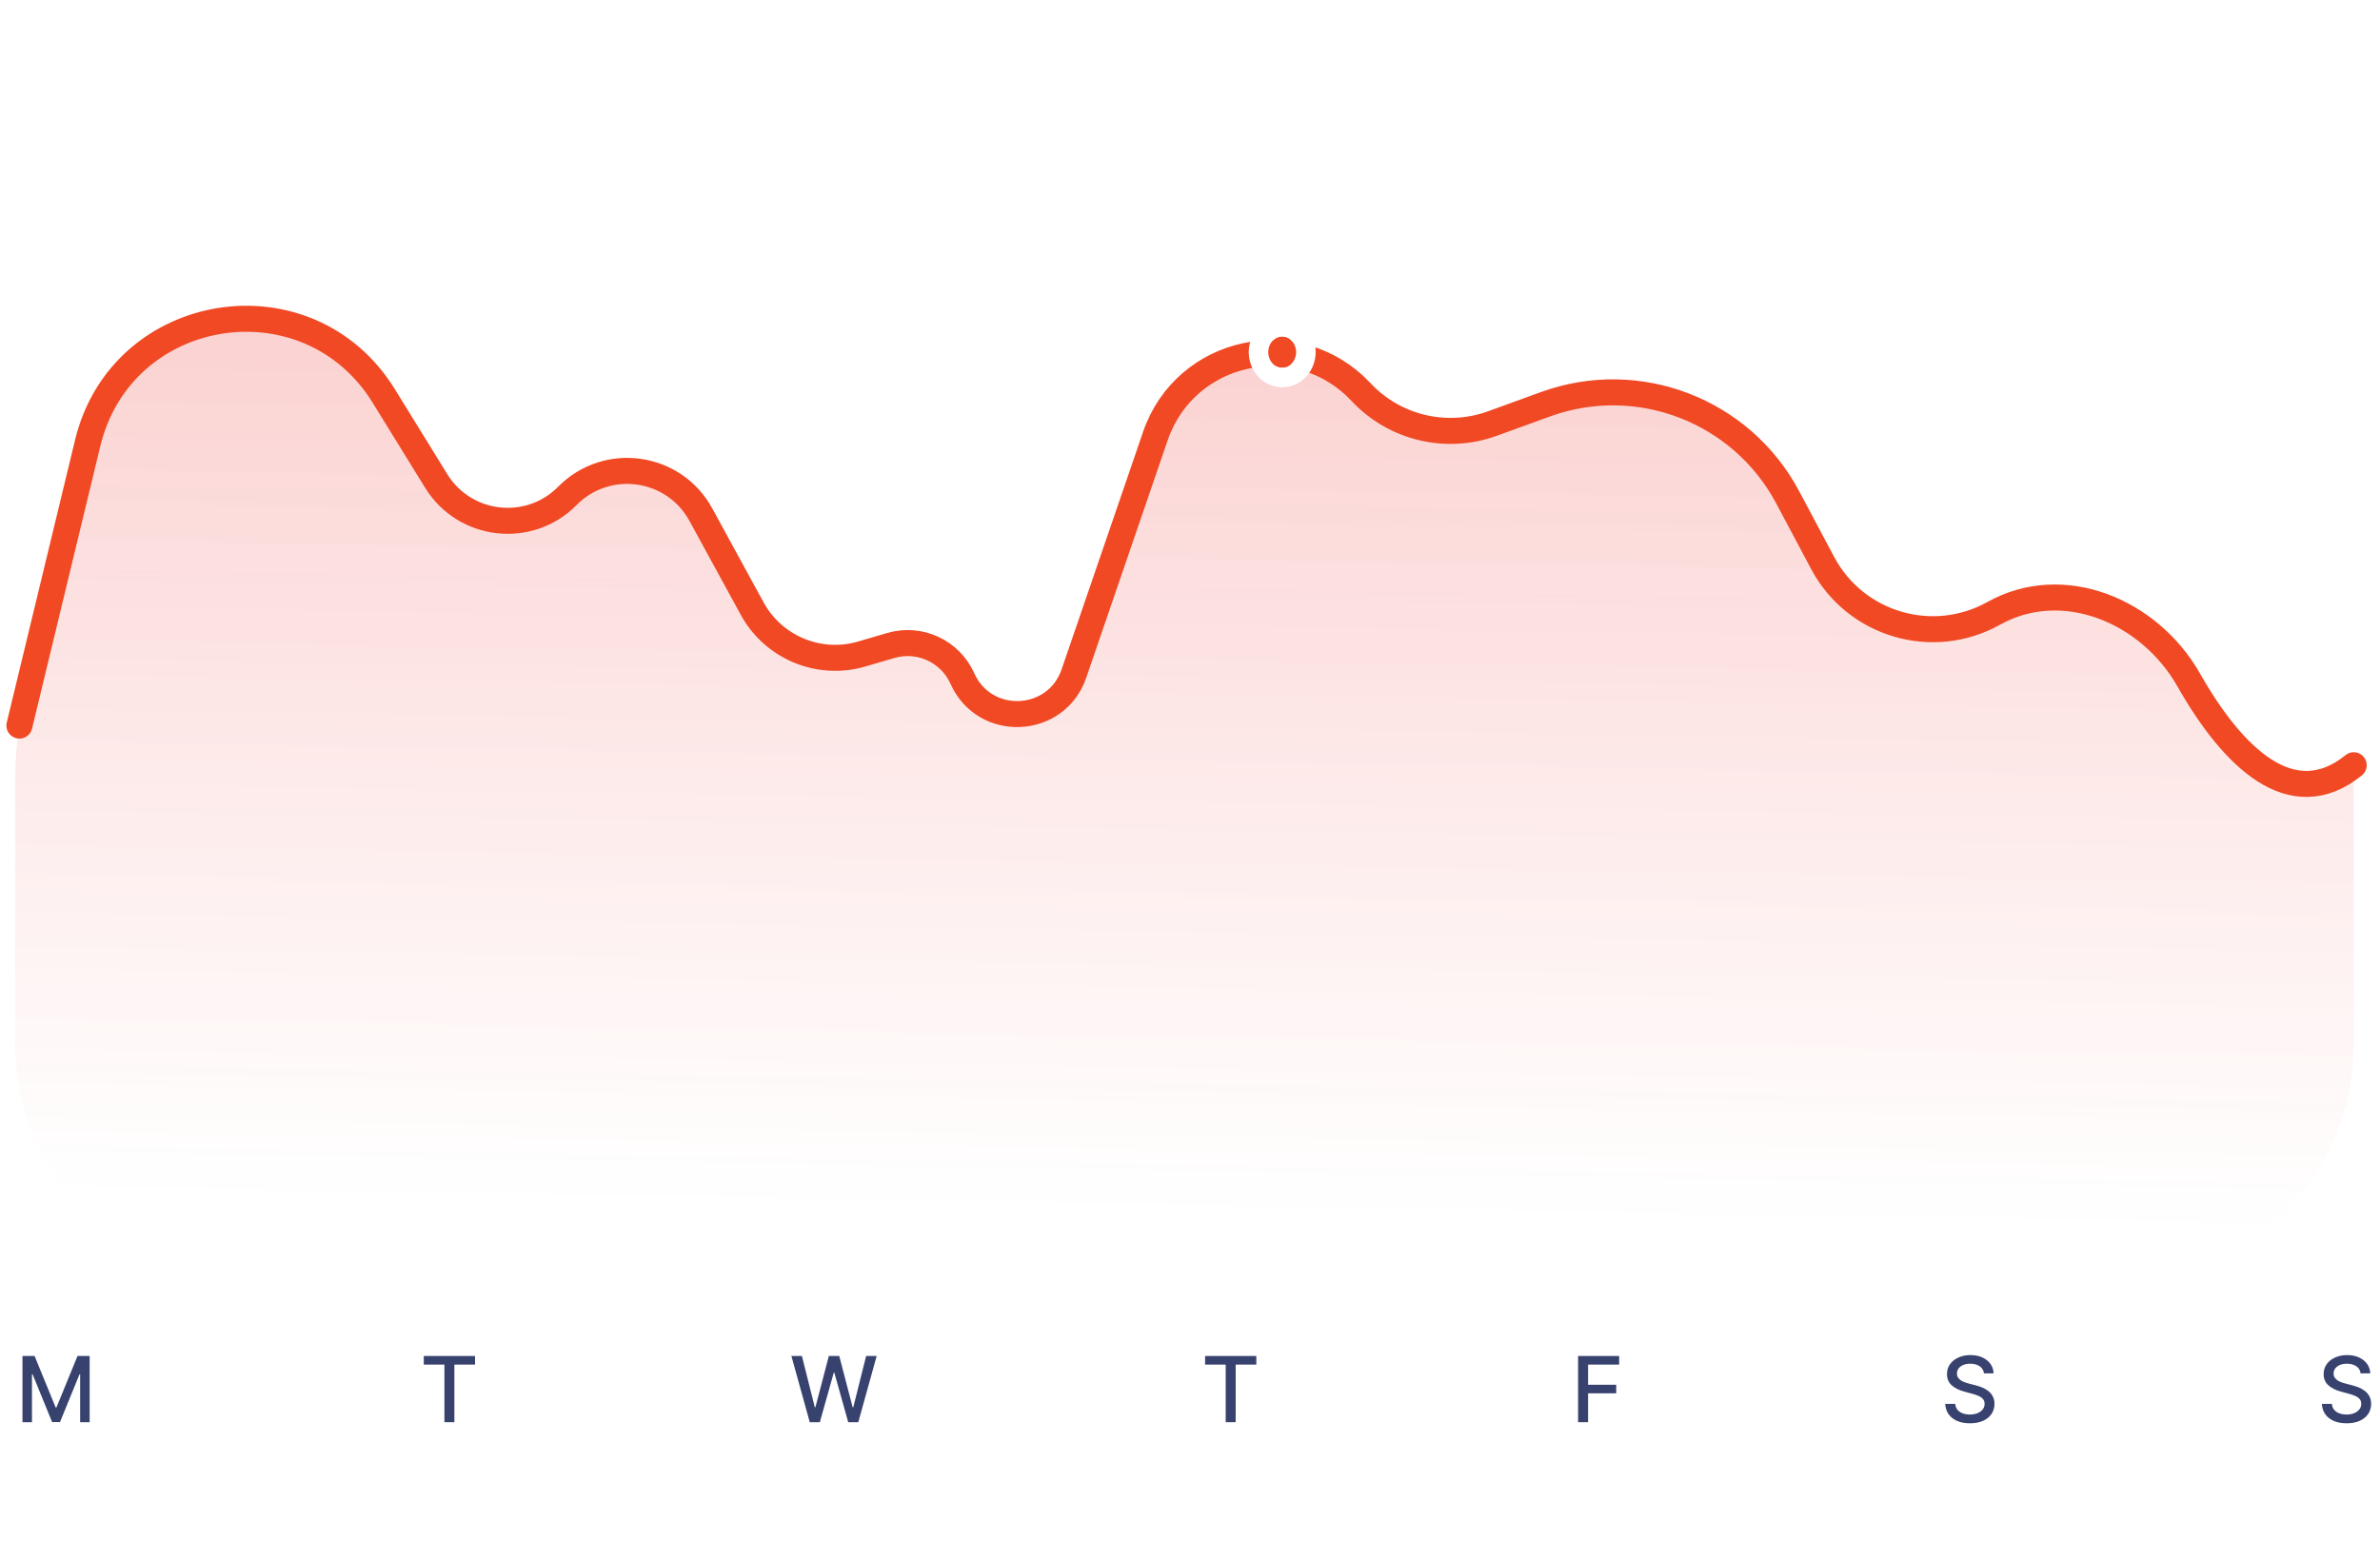 <svg width="366" height="237" viewBox="0 0 366 237" fill="none" xmlns="http://www.w3.org/2000/svg">
<rect x="181.516" width="61.287" height="236.859" rx="10" fill="white"/>
<path d="M13.138 67.867L4.582 102.275C3.09 108.275 2.336 114.434 2.336 120.616V160.796C2.336 180.678 18.454 196.796 38.336 196.796H325.955C345.838 196.796 361.955 180.678 361.955 160.796V117.702C352.426 125.409 343.327 116.463 336.569 104.563C330.538 93.943 317.257 88.383 306.594 94.338C297.206 99.58 285.344 96.09 280.291 86.599L274.905 76.481C267.782 63.101 251.897 57.004 237.651 62.182L229.511 65.141C222.41 67.722 214.454 65.817 209.292 60.301C199.57 49.913 182.287 53.615 177.672 67.072L165.146 103.6C162.429 111.52 151.415 112.016 147.999 104.371C146.116 100.159 141.41 97.985 136.982 99.283L132.523 100.591C125.96 102.515 118.943 99.607 115.665 93.604L107.775 79.155C103.628 71.561 93.333 70.113 87.253 76.268C81.371 82.222 71.466 81.095 67.073 73.972L58.913 60.74C47.23 41.798 18.509 46.27 13.138 67.867Z" fill="url(#paint0_linear_179528_79065)"/>
<path d="M2.984 111.601L13.483 68.151C18.696 46.572 47.365 42.011 59.018 60.906L67.077 73.972C71.47 81.095 81.375 82.222 87.256 76.268V76.268C93.337 70.113 103.632 71.561 107.778 79.155L115.669 93.604C118.947 99.607 125.964 102.515 132.527 100.591L136.986 99.283C141.414 97.985 146.12 100.159 148.002 104.371V104.371C151.419 112.016 162.433 111.52 165.149 103.6L177.675 67.072C182.29 53.615 199.574 49.913 209.295 60.301V60.301C214.458 65.817 222.414 67.722 229.514 65.141L237.655 62.182C251.901 57.004 267.786 63.101 274.909 76.481L280.295 86.599C285.347 96.09 297.21 99.58 306.598 94.338V94.338C317.26 88.383 330.541 93.943 336.572 104.563C343.33 116.463 352.43 125.409 361.959 117.702" stroke="#F04924" stroke-width="4" stroke-linecap="round"/>
<g filter="url(#filter0_d_179528_79065)">
<ellipse cx="195.177" cy="54.16" rx="2.146" ry="2.406" fill="#F04924"/>
<path d="M195.177 50.254C197.347 50.254 198.822 52.169 198.822 54.16C198.822 56.151 197.347 58.066 195.177 58.066C193.006 58.066 191.531 56.151 191.531 54.16C191.531 52.169 193.006 50.254 195.177 50.254Z" stroke="white" stroke-width="3"/>
</g>
<path d="M3.455 208.564H5.319L8.56 216.479H8.68L11.921 208.564H13.786V218.746H12.324V211.378H12.229L9.227 218.731H8.013L5.011 211.373H4.916V218.746H3.455V208.564Z" fill="#38426F"/>
<path d="M65.171 209.887V208.564H73.051V209.887H69.874V218.746H68.343V209.887H65.171Z" fill="#38426F"/>
<path d="M124.526 218.746L121.702 208.564H123.318L125.302 216.449H125.396L127.46 208.564H129.06L131.124 216.454H131.218L133.197 208.564H134.817L131.989 218.746H130.442L128.3 211.12H128.22L126.077 218.746H124.526Z" fill="#38426F"/>
<path d="M185.32 209.887V208.564H193.2V209.887H190.023V218.746H188.491V209.887H185.32Z" fill="#38426F"/>
<path d="M242.681 218.746V208.564H248.995V209.887H244.217V212.989H248.543V214.306H244.217V218.746H242.681Z" fill="#38426F"/>
<path d="M305.094 211.239C305.041 210.768 304.822 210.404 304.438 210.145C304.053 209.883 303.569 209.752 302.986 209.752C302.568 209.752 302.207 209.819 301.902 209.951C301.597 210.081 301.36 210.26 301.191 210.488C301.025 210.714 300.942 210.971 300.942 211.259C300.942 211.501 300.999 211.71 301.112 211.885C301.228 212.061 301.378 212.208 301.564 212.328C301.753 212.444 301.955 212.542 302.17 212.621C302.386 212.697 302.593 212.76 302.792 212.81L303.786 213.069C304.111 213.148 304.444 213.256 304.786 213.392C305.127 213.528 305.443 213.707 305.735 213.929C306.027 214.151 306.262 214.426 306.441 214.754C306.623 215.082 306.714 215.475 306.714 215.932C306.714 216.509 306.565 217.021 306.267 217.468C305.972 217.916 305.543 218.269 304.979 218.527C304.419 218.786 303.741 218.915 302.946 218.915C302.184 218.915 301.524 218.794 300.967 218.552C300.411 218.31 299.975 217.967 299.66 217.523C299.345 217.076 299.171 216.545 299.138 215.932H300.679C300.709 216.3 300.828 216.607 301.037 216.852C301.249 217.094 301.519 217.275 301.847 217.394C302.179 217.51 302.542 217.568 302.936 217.568C303.37 217.568 303.756 217.5 304.094 217.364C304.436 217.225 304.704 217.033 304.9 216.787C305.095 216.539 305.193 216.249 305.193 215.917C305.193 215.616 305.107 215.369 304.935 215.176C304.766 214.984 304.535 214.825 304.244 214.699C303.955 214.573 303.629 214.462 303.264 214.366L302.061 214.038C301.246 213.816 300.599 213.489 300.122 213.059C299.648 212.628 299.411 212.058 299.411 211.348C299.411 210.762 299.57 210.25 299.888 209.812C300.207 209.375 300.638 209.035 301.181 208.793C301.725 208.548 302.338 208.425 303.021 208.425C303.71 208.425 304.318 208.546 304.845 208.788C305.375 209.03 305.793 209.363 306.098 209.787C306.403 210.208 306.562 210.692 306.575 211.239H305.094Z" fill="#38426F"/>
<path d="M363.016 211.239C362.963 210.768 362.744 210.404 362.359 210.145C361.975 209.883 361.491 209.752 360.908 209.752C360.49 209.752 360.129 209.819 359.824 209.951C359.519 210.081 359.282 210.26 359.113 210.488C358.947 210.714 358.864 210.971 358.864 211.259C358.864 211.501 358.921 211.71 359.033 211.885C359.149 212.061 359.3 212.208 359.486 212.328C359.675 212.444 359.877 212.542 360.092 212.621C360.308 212.697 360.515 212.76 360.714 212.81L361.708 213.069C362.033 213.148 362.366 213.256 362.707 213.392C363.049 213.528 363.365 213.707 363.657 213.929C363.949 214.151 364.184 214.426 364.363 214.754C364.545 215.082 364.636 215.475 364.636 215.932C364.636 216.509 364.487 217.021 364.189 217.468C363.894 217.916 363.465 218.269 362.901 218.527C362.341 218.786 361.663 218.915 360.868 218.915C360.106 218.915 359.446 218.794 358.889 218.552C358.332 218.31 357.897 217.967 357.582 217.523C357.267 217.076 357.093 216.545 357.06 215.932H358.601C358.631 216.3 358.75 216.607 358.959 216.852C359.171 217.094 359.441 217.275 359.769 217.394C360.101 217.51 360.464 217.568 360.858 217.568C361.292 217.568 361.678 217.5 362.016 217.364C362.358 217.225 362.626 217.033 362.822 216.787C363.017 216.539 363.115 216.249 363.115 215.917C363.115 215.616 363.029 215.369 362.857 215.176C362.688 214.984 362.457 214.825 362.165 214.699C361.877 214.573 361.551 214.462 361.186 214.366L359.983 214.038C359.168 213.816 358.521 213.489 358.044 213.059C357.57 212.628 357.333 212.058 357.333 211.348C357.333 210.762 357.492 210.25 357.81 209.812C358.129 209.375 358.559 209.035 359.103 208.793C359.647 208.548 360.26 208.425 360.942 208.425C361.632 208.425 362.24 208.546 362.767 208.788C363.297 209.03 363.715 209.363 364.02 209.787C364.325 210.208 364.484 210.692 364.497 211.239H363.016Z" fill="#38426F"/>
<defs>
<filter id="filter0_d_179528_79065" x="171.031" y="27.754" width="52.289" height="52.812" filterUnits="userSpaceOnUse" color-interpolation-filters="sRGB">
<feFlood flood-opacity="0" result="BackgroundImageFix"/>
<feColorMatrix in="SourceAlpha" type="matrix" values="0 0 0 0 0 0 0 0 0 0 0 0 0 0 0 0 0 0 127 0" result="hardAlpha"/>
<feMorphology radius="7" operator="dilate" in="SourceAlpha" result="effect1_dropShadow_179528_79065"/>
<feOffset dx="2"/>
<feGaussianBlur stdDeviation="7"/>
<feComposite in2="hardAlpha" operator="out"/>
<feColorMatrix type="matrix" values="0 0 0 0 0.933 0 0 0 0 0.325 0 0 0 0 0.31 0 0 0 0.1 0"/>
<feBlend mode="normal" in2="BackgroundImageFix" result="effect1_dropShadow_179528_79065"/>
<feBlend mode="normal" in="SourceGraphic" in2="effect1_dropShadow_179528_79065" result="shape"/>
</filter>
<linearGradient id="paint0_linear_179528_79065" x1="238.126" y1="186.248" x2="244.852" y2="-214.687" gradientUnits="userSpaceOnUse">
<stop stop-color="white" stop-opacity="0.7"/>
<stop offset="1" stop-color="#EE534F"/>
</linearGradient>
</defs>
</svg>
